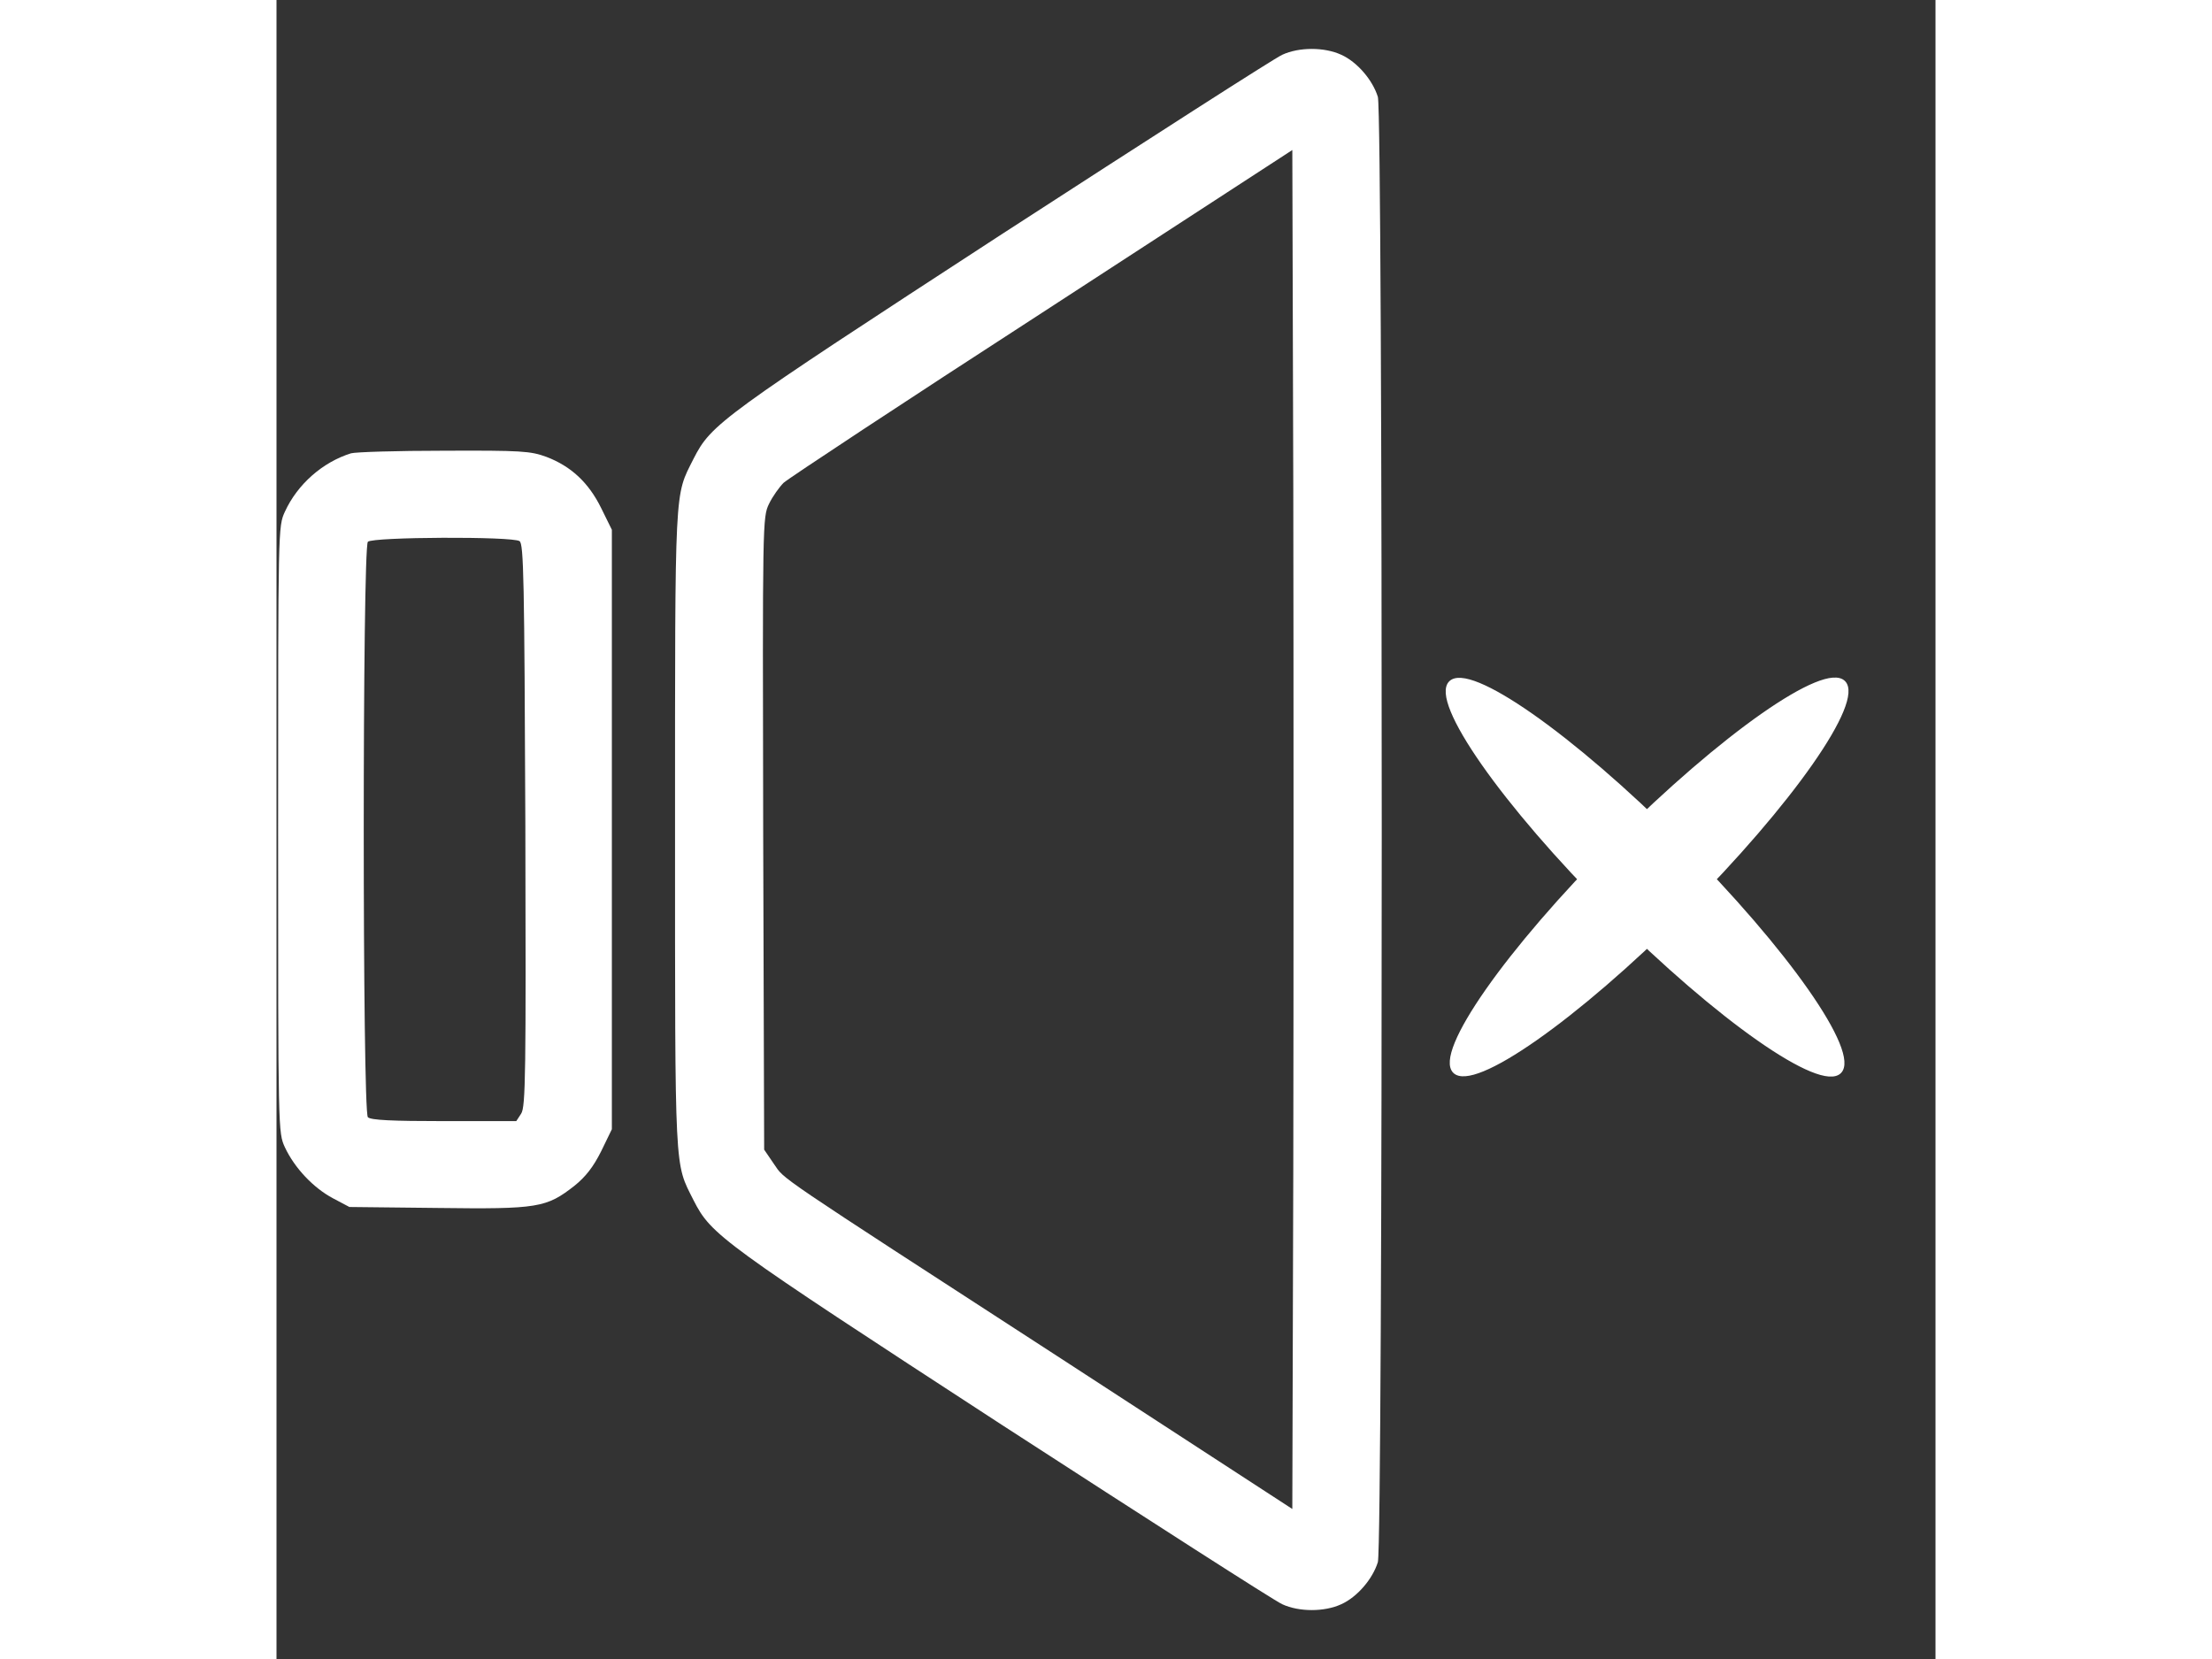 <?xml version="1.0" encoding="utf-8"?>
<svg version="1.0" width="40" height="30" viewBox="0 0 512 512" preserveAspectRatio="xMidYMid meet" xmlns="http://www.w3.org/2000/svg">
  <rect x="0" y="0" width="512" height="512" fill="#333333" stroke="none"/>
  <g transform="translate(0,512) scale(0.1,-0.1)" fill="white">
    <path d="M3104 4951 c-23 -10 -412 -260 -866 -554 -868 -565 -896 -585 -951 -693 -59 -118 -57 -68 -57 -1144 0 -1076 -2 -1026 57 -1144 55 -108 83 -128 951 -693 454 -294 843 -544 866 -554 52 -24 130 -24 182 0 49 22 97 78 113 130 16 55 16 4467 0 4522 -16 52 -64 108 -113 130 -52 24 -130 24 -182 0z m34 -3439 l-3 -1049 -715 465 c-904 586 -849 549 -885 600 l-30 44 -3 975 c-2 962 -2 977 18 1018 11 23 32 52 45 65 14 13 373 250 798 525 l772 502 3 -1049 c1 -576 1 -1520 0 -2096z" style="vector-effect: non-scaling-stroke; stroke-width: 0px;"/>
    <path d="M230 3721 c-87 -27 -165 -95 -204 -180 -21 -46 -21 -47 -21 -981 0 -934 0 -935 21 -981 30 -64 88 -125 148 -157 l51 -27 273 -3 c310 -4 335 1 421 68 35 28 59 59 83 107 l33 68 0 925 0 925 -33 67 c-39 79 -93 129 -169 158 -49 18 -77 20 -316 19 -144 0 -273 -4 -287 -8z m520 -271 c13 -8 15 -118 18 -876 2 -767 1 -870 -13 -891 l-15 -23 -223 0 c-160 0 -226 3 -235 12 -17 17 -17 1759 0 1776 15 15 445 17 468 2z" style="stroke-width: 70px;"/>
  </g>
  <ellipse fill="white" style="stroke: white" cx="424.437" cy="236.259" rx="15" ry="85" transform="matrix(0.707, 0.707, -0.707, 0.707, 290.578, -196.473)"/>
  <ellipse fill="white" style="stroke: white" cx="378.587" cy="235.304" rx="15" ry="85" transform="matrix(0.707, -0.707, 0.707, 0.707, -11.653, 372.027)"/>
</svg>